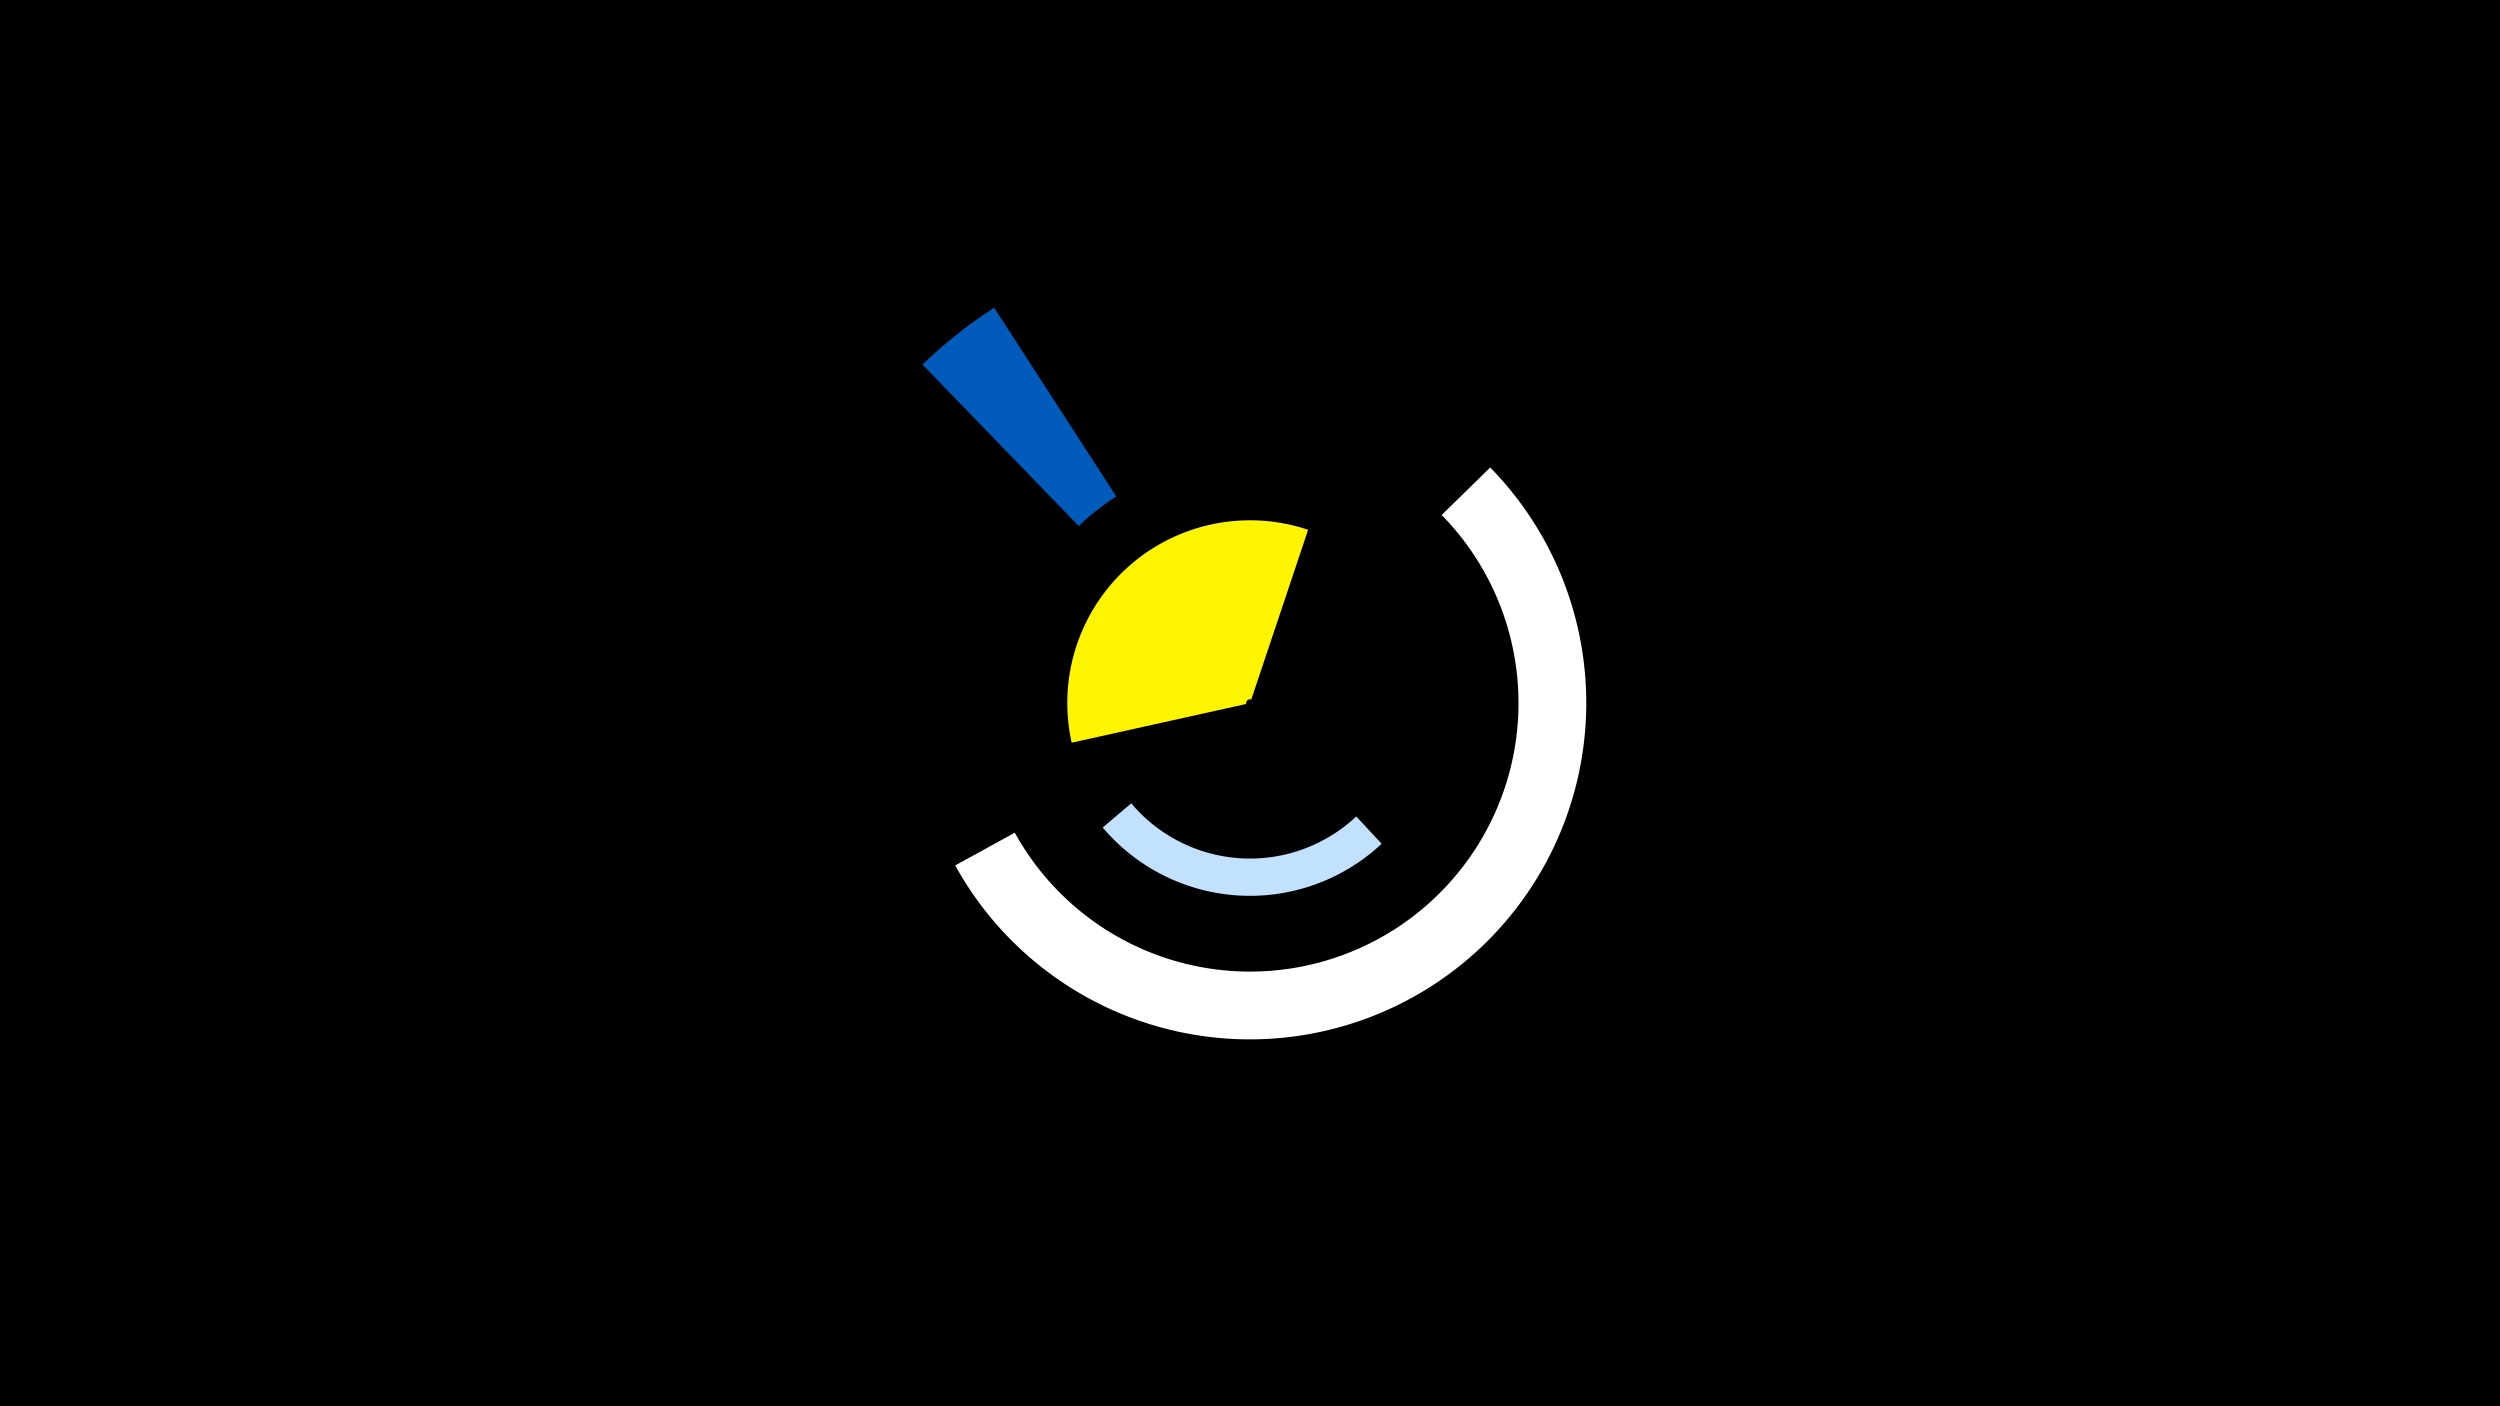 <svg width="1200" height="675" viewBox="-500 -500 1200 675" xmlns="http://www.w3.org/2000/svg"><title>19345-10068622737</title><path d="M-500-500h1200v675h-1200z" fill="#000"/><path d="M14.4-143.5a87.7 87.7 0 0 1 113.5-102.2l-27.3 81.5a1.8 1.8 0 0 0-2.4 2.1z" fill="#fff500"/><path d="M163.2-95a92.5 92.5 0 0 1-133.9-7.8l13.7-11.6a74.5 74.5 0 0 0 108 6.3z" fill="#c2e1ff"/><path d="M-57.2-325a226.1 226.1 0 0 1 34.4-27.3l58.6 90.6a118.2 118.2 0 0 0-18 14.2z" fill="#005bbb"/><path d="M215.3-275.6a161.5 161.5 0 1 1-256.8 191l28.6-15.7a128.9 128.9 0 1 0 204.9-152.5z" fill="#fff"/></svg>